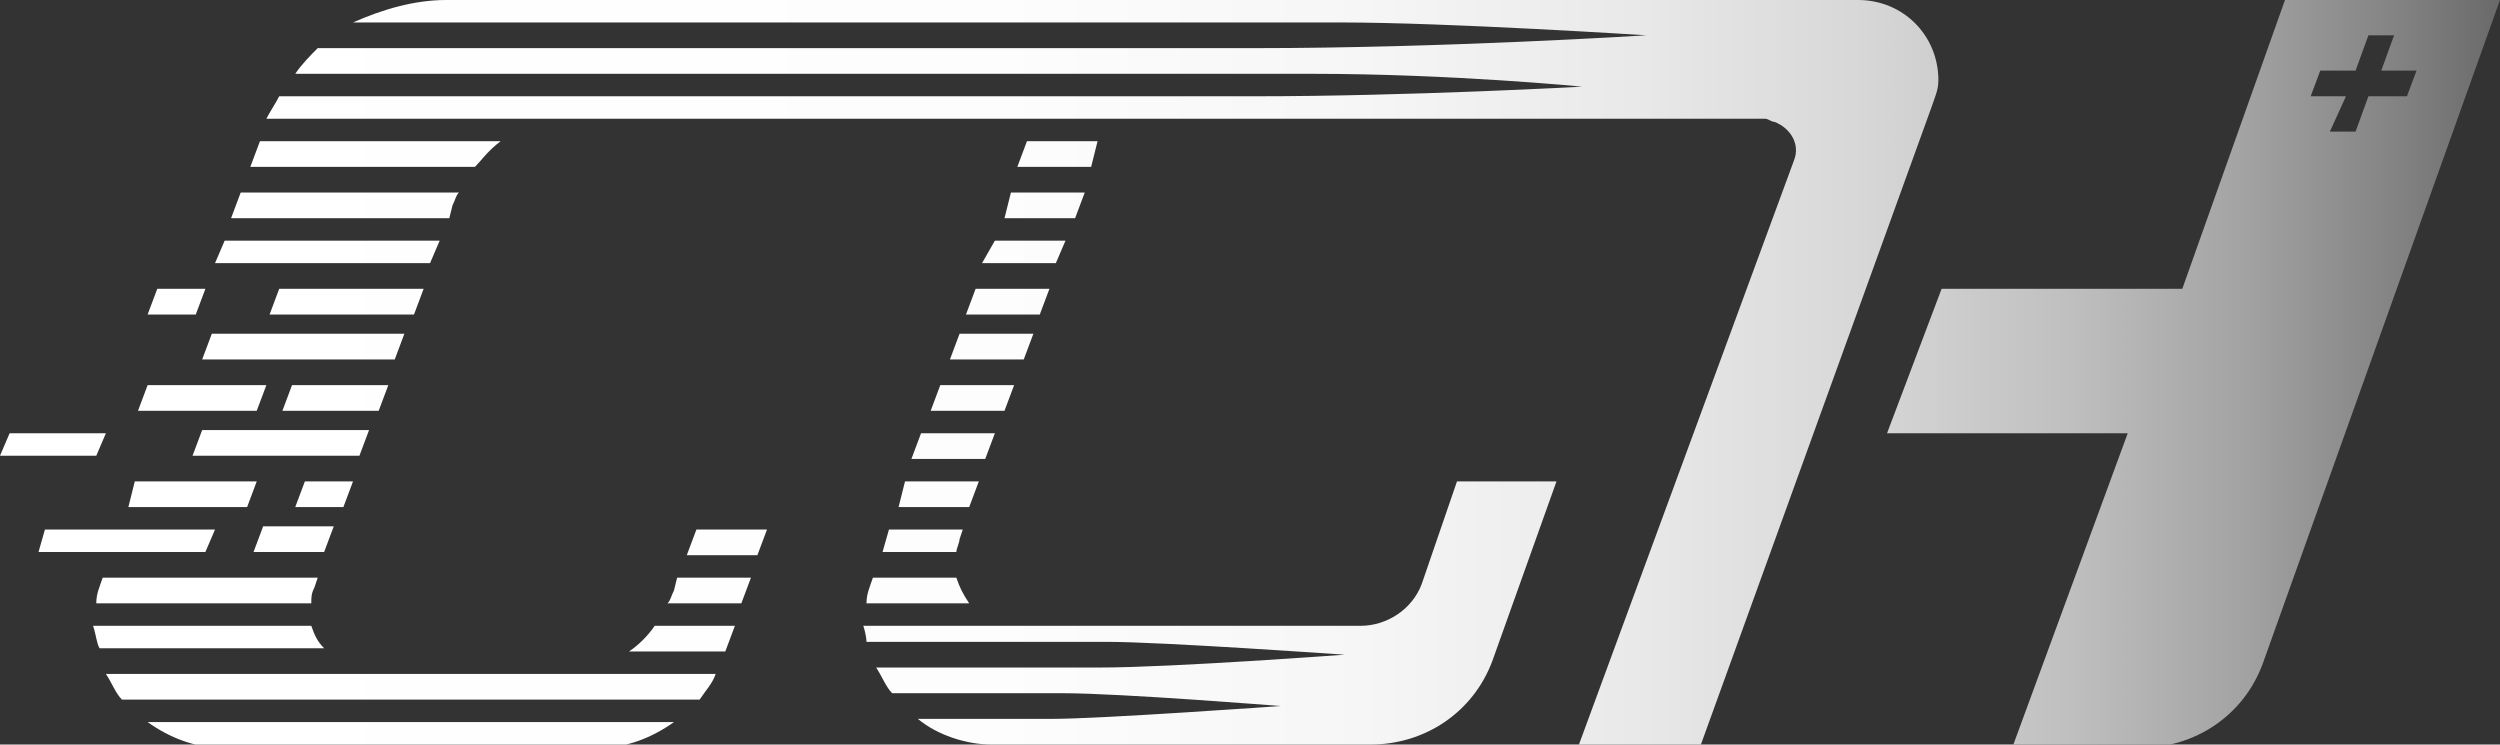 <?xml version="1.0" encoding="utf-8"?>
<!-- Generator: Adobe Illustrator 27.0.0, SVG Export Plug-In . SVG Version: 6.00 Build 0)  -->
<svg version="1.1" id="Layer_1" xmlns="http://www.w3.org/2000/svg" xmlns:xlink="http://www.w3.org/1999/xlink" x="0px" y="0px"
	 viewBox="0 0 77.9 23.2" style="enable-background:new 0 0 77.9 23.2;" xml:space="preserve">
<rect x="0" y="0" width="77.9" height="23.2" fill="#333333" stroke="none"/>
<style type="text/css">
	.st0{fill:url(#SVGID_1_);}
	.st1{fill:url(#SVGID_00000160171931416064269540000003617112522715974043_);}
	.st2{fill:url(#SVGID_00000064338940079821087020000012594497566118259624_);}
	.st3{fill:url(#SVGID_00000166637174338206547550000000800713785758622863_);}
	.st4{fill:url(#SVGID_00000166643562156572625160000004662776182549812659_);}
	.st5{fill:url(#SVGID_00000178890898282127499870000016193039232483027619_);}
	.st6{fill:url(#SVGID_00000044874382226066117100000007206530275662428092_);}
</style>
<g id="Layer_11_copy_2">
	<linearGradient id="SVGID_1_" gradientUnits="userSpaceOnUse" x1="4.833" y1="9.4" x2="87.905" y2="9.4">
		<stop  offset="0" style="stop-color:#FFFFFF"/>
		<stop  offset="0.316" style="stop-color:#FDFDFD"/>
		<stop  offset="0.453" style="stop-color:#F6F6F6"/>
		<stop  offset="0.555" style="stop-color:#E9E9E9"/>
		<stop  offset="0.641" style="stop-color:#D7D7D7"/>
		<stop  offset="0.716" style="stop-color:#C0C0C0"/>
		<stop  offset="0.783" style="stop-color:#A3A3A3"/>
		<stop  offset="0.844" style="stop-color:#818181"/>
		<stop  offset="0.902" style="stop-color:#5A5A5A"/>
		<stop  offset="0.953" style="stop-color:#2E2E2E"/>
		<stop  offset="1" style="stop-color:#000000"/>
	</linearGradient>
	<polygon class="st0" points="6.1,9.8 4.6,9.8 4.9,9 6.4,9 	"/>
	
		<linearGradient id="SVGID_00000143590589811357820470000010203485621932188301_" gradientUnits="userSpaceOnUse" x1="4.833" y1="12.4" x2="87.905" y2="12.4">
		<stop  offset="0" style="stop-color:#FFFFFF"/>
		<stop  offset="0.316" style="stop-color:#FDFDFD"/>
		<stop  offset="0.453" style="stop-color:#F6F6F6"/>
		<stop  offset="0.555" style="stop-color:#E9E9E9"/>
		<stop  offset="0.641" style="stop-color:#D7D7D7"/>
		<stop  offset="0.716" style="stop-color:#C0C0C0"/>
		<stop  offset="0.783" style="stop-color:#A3A3A3"/>
		<stop  offset="0.844" style="stop-color:#818181"/>
		<stop  offset="0.902" style="stop-color:#5A5A5A"/>
		<stop  offset="0.953" style="stop-color:#2E2E2E"/>
		<stop  offset="1" style="stop-color:#000000"/>
	</linearGradient>
	<polygon style="fill:url(#SVGID_00000143590589811357820470000010203485621932188301_);" points="8,12.8 4.3,12.8 4.6,12 8.3,12 	
		"/>
	
		<linearGradient id="SVGID_00000048492133300911777290000010084179772557998752_" gradientUnits="userSpaceOnUse" x1="4.833" y1="13.85" x2="87.905" y2="13.85">
		<stop  offset="0" style="stop-color:#FFFFFF"/>
		<stop  offset="0.316" style="stop-color:#FDFDFD"/>
		<stop  offset="0.453" style="stop-color:#F6F6F6"/>
		<stop  offset="0.555" style="stop-color:#E9E9E9"/>
		<stop  offset="0.641" style="stop-color:#D7D7D7"/>
		<stop  offset="0.716" style="stop-color:#C0C0C0"/>
		<stop  offset="0.783" style="stop-color:#A3A3A3"/>
		<stop  offset="0.844" style="stop-color:#818181"/>
		<stop  offset="0.902" style="stop-color:#5A5A5A"/>
		<stop  offset="0.953" style="stop-color:#2E2E2E"/>
		<stop  offset="1" style="stop-color:#000000"/>
	</linearGradient>
	<polygon style="fill:url(#SVGID_00000048492133300911777290000010084179772557998752_);" points="3,14.2 0,14.2 0.3,13.5 3.3,13.5 
			"/>
	
		<linearGradient id="SVGID_00000172424806239615188380000018402177842591115454_" gradientUnits="userSpaceOnUse" x1="4.833" y1="15.4" x2="87.905" y2="15.4">
		<stop  offset="0" style="stop-color:#FFFFFF"/>
		<stop  offset="0.316" style="stop-color:#FDFDFD"/>
		<stop  offset="0.453" style="stop-color:#F6F6F6"/>
		<stop  offset="0.555" style="stop-color:#E9E9E9"/>
		<stop  offset="0.641" style="stop-color:#D7D7D7"/>
		<stop  offset="0.716" style="stop-color:#C0C0C0"/>
		<stop  offset="0.783" style="stop-color:#A3A3A3"/>
		<stop  offset="0.844" style="stop-color:#818181"/>
		<stop  offset="0.902" style="stop-color:#5A5A5A"/>
		<stop  offset="0.953" style="stop-color:#2E2E2E"/>
		<stop  offset="1" style="stop-color:#000000"/>
	</linearGradient>
	<polygon style="fill:url(#SVGID_00000172424806239615188380000018402177842591115454_);" points="7.7,15.8 4,15.8 4.2,15 8,15 	"/>
	
		<linearGradient id="SVGID_00000083769938196607171410000008335639214846991790_" gradientUnits="userSpaceOnUse" x1="4.833" y1="16.85" x2="87.905" y2="16.85">
		<stop  offset="0" style="stop-color:#FFFFFF"/>
		<stop  offset="0.316" style="stop-color:#FDFDFD"/>
		<stop  offset="0.453" style="stop-color:#F6F6F6"/>
		<stop  offset="0.555" style="stop-color:#E9E9E9"/>
		<stop  offset="0.641" style="stop-color:#D7D7D7"/>
		<stop  offset="0.716" style="stop-color:#C0C0C0"/>
		<stop  offset="0.783" style="stop-color:#A3A3A3"/>
		<stop  offset="0.844" style="stop-color:#818181"/>
		<stop  offset="0.902" style="stop-color:#5A5A5A"/>
		<stop  offset="0.953" style="stop-color:#2E2E2E"/>
		<stop  offset="1" style="stop-color:#000000"/>
	</linearGradient>
	<polygon style="fill:url(#SVGID_00000083769938196607171410000008335639214846991790_);" points="6.4,17.2 1.2,17.2 1.4,16.5 
		6.7,16.5 	"/>
	
		<linearGradient id="SVGID_00000143594536457410669130000007029833112928869055_" gradientUnits="userSpaceOnUse" x1="4.833" y1="11.65" x2="87.905" y2="11.65">
		<stop  offset="0" style="stop-color:#FFFFFF"/>
		<stop  offset="0.316" style="stop-color:#FDFDFD"/>
		<stop  offset="0.453" style="stop-color:#F6F6F6"/>
		<stop  offset="0.555" style="stop-color:#E9E9E9"/>
		<stop  offset="0.641" style="stop-color:#D7D7D7"/>
		<stop  offset="0.716" style="stop-color:#C0C0C0"/>
		<stop  offset="0.783" style="stop-color:#A3A3A3"/>
		<stop  offset="0.844" style="stop-color:#818181"/>
		<stop  offset="0.902" style="stop-color:#5A5A5A"/>
		<stop  offset="0.953" style="stop-color:#2E2E2E"/>
		<stop  offset="1" style="stop-color:#000000"/>
	</linearGradient>
	<path style="fill:url(#SVGID_00000143594536457410669130000007029833112928869055_);" d="M34,5.2h-2.3L32,4.4h2.2L34,5.2z
		 M33.5,6.8h-2.2L31.5,6h2.3L33.5,6.8z M32.9,8.2h-2.3L31,7.5h2.2L32.9,8.2z M32.4,9.8h-2.3L30.4,9h2.3L32.4,9.8z M31.9,11.2h-2.3
		l0.3-0.8h2.3L31.9,11.2z M31.3,12.8H29l0.3-0.8h2.3L31.3,12.8z M29.8,18c0.1,0.3,0.2,0.5,0.4,0.8H27c0-0.3,0.1-0.5,0.2-0.8H29.8z
		 M27.7,16.5H30l-0.1,0.3c0,0.1-0.1,0.3-0.1,0.4h-2.3L27.7,16.5z M28.2,15h2.3l-0.3,0.8H28L28.2,15z M31,13.5l-0.3,0.8h-2.3l0.3-0.8
		H31z M48.5,15l-2,5.6c-0.6,1.6-2.1,2.6-3.8,2.6H30.9c-0.8,0-1.7-0.3-2.3-0.8h4.2c1.5,0,7.1-0.4,7.1-0.4s-5-0.4-6.8-0.4h-5.3
		c-0.2-0.2-0.3-0.5-0.5-0.8h7c2.2,0,7.6-0.4,7.6-0.4S36.2,20,34.5,20H27c0,0,0-0.2-0.1-0.5h15.5c0.8,0,1.6-0.5,1.9-1.3l1.1-3.2
		C45.4,15,48.5,15,48.5,15z M14.8,5.2h-7l0.3-0.8h7.5C15.2,4.7,15,5,14.8,5.2z M14,6.8H7.2L7.5,6h6.8c-0.1,0.1-0.1,0.2-0.2,0.4
		L14,6.8z M13.4,8.2H6.7L7,7.5h6.7L13.4,8.2z M12.9,9.8H8.4L8.7,9h4.5L12.9,9.8z M12.3,11.2h-6l0.3-0.8h6L12.3,11.2z M11.8,12.8h-3
		L9.1,12h3L11.8,12.8z M11.2,14.2H6l0.3-0.8h5.2L11.2,14.2z M10.7,15.8H9.2L9.5,15H11L10.7,15.8z M10.1,17.2H7.9l0.3-0.8h2.2
		L10.1,17.2z M9.7,18.8H3c0-0.3,0.1-0.5,0.2-0.8h6.7l-0.1,0.3C9.7,18.5,9.7,18.6,9.7,18.8z M10.1,20.2h-7C3,20,3,19.8,2.9,19.5h6.8
		C9.8,19.8,9.9,20,10.1,20.2z M4.6,22.5H21c-0.7,0.5-1.5,0.8-2.3,0.8H6.9C6.1,23.3,5.3,23,4.6,22.5z M22.3,21
		c-0.1,0.3-0.3,0.5-0.5,0.8h-18c-0.2-0.2-0.3-0.5-0.5-0.8H22.3z M22.9,19.5l-0.3,0.8h-3c0.3-0.2,0.6-0.5,0.8-0.8H22.9z M23.4,18
		l-0.3,0.8h-2.3c0.1-0.1,0.1-0.2,0.2-0.4l0.1-0.4H23.4z M23.9,16.5l-0.3,0.8h-2.2l0.3-0.8H23.9z M60.2,3.3L53,23.2h-3.8L55.9,5
		c0.2-0.5-0.1-1-0.6-1.2c-0.1,0-0.2-0.1-0.3-0.1H8.3C8.4,3.5,8.6,3.2,8.7,3h30.4c4.8,0,10.2-0.3,10.2-0.3s-4.1-0.4-8.4-0.4H9.2
		C9.4,2,9.7,1.7,9.9,1.5h29.2c5.9,0,12.2-0.4,12.2-0.4s-6.2-0.4-9.5-0.4H11C11.9,0.3,12.9,0,13.9,0h44c1.4,0,2.5,1.1,2.5,2.5
		C60.4,2.8,60.3,3,60.2,3.3z"/>
	<g>
		
			<linearGradient id="SVGID_00000134972036347544477800000003541166650798295699_" gradientUnits="userSpaceOnUse" x1="4.833" y1="11.65" x2="87.905" y2="11.65">
			<stop  offset="0" style="stop-color:#FFFFFF"/>
			<stop  offset="0.316" style="stop-color:#FDFDFD"/>
			<stop  offset="0.453" style="stop-color:#F6F6F6"/>
			<stop  offset="0.555" style="stop-color:#E9E9E9"/>
			<stop  offset="0.641" style="stop-color:#D7D7D7"/>
			<stop  offset="0.716" style="stop-color:#C0C0C0"/>
			<stop  offset="0.783" style="stop-color:#A3A3A3"/>
			<stop  offset="0.844" style="stop-color:#818181"/>
			<stop  offset="0.902" style="stop-color:#5A5A5A"/>
			<stop  offset="0.953" style="stop-color:#2E2E2E"/>
			<stop  offset="1" style="stop-color:#000000"/>
		</linearGradient>
		<path style="fill:url(#SVGID_00000134972036347544477800000003541166650798295699_);" d="M71.2,0L68,9h-7.5l-1.7,4.5h7.5l-3.6,9.8
			h4c1.7,0,3.2-1,3.8-2.6L77.9,0H71.2z M73.8,3l-0.4,1.1h-0.8L73.1,3H72l0.3-0.8h1.1l0.4-1.1h0.8l-0.4,1.1h1.1L75,3H73.8z"/>
	</g>
</g>
</svg>
